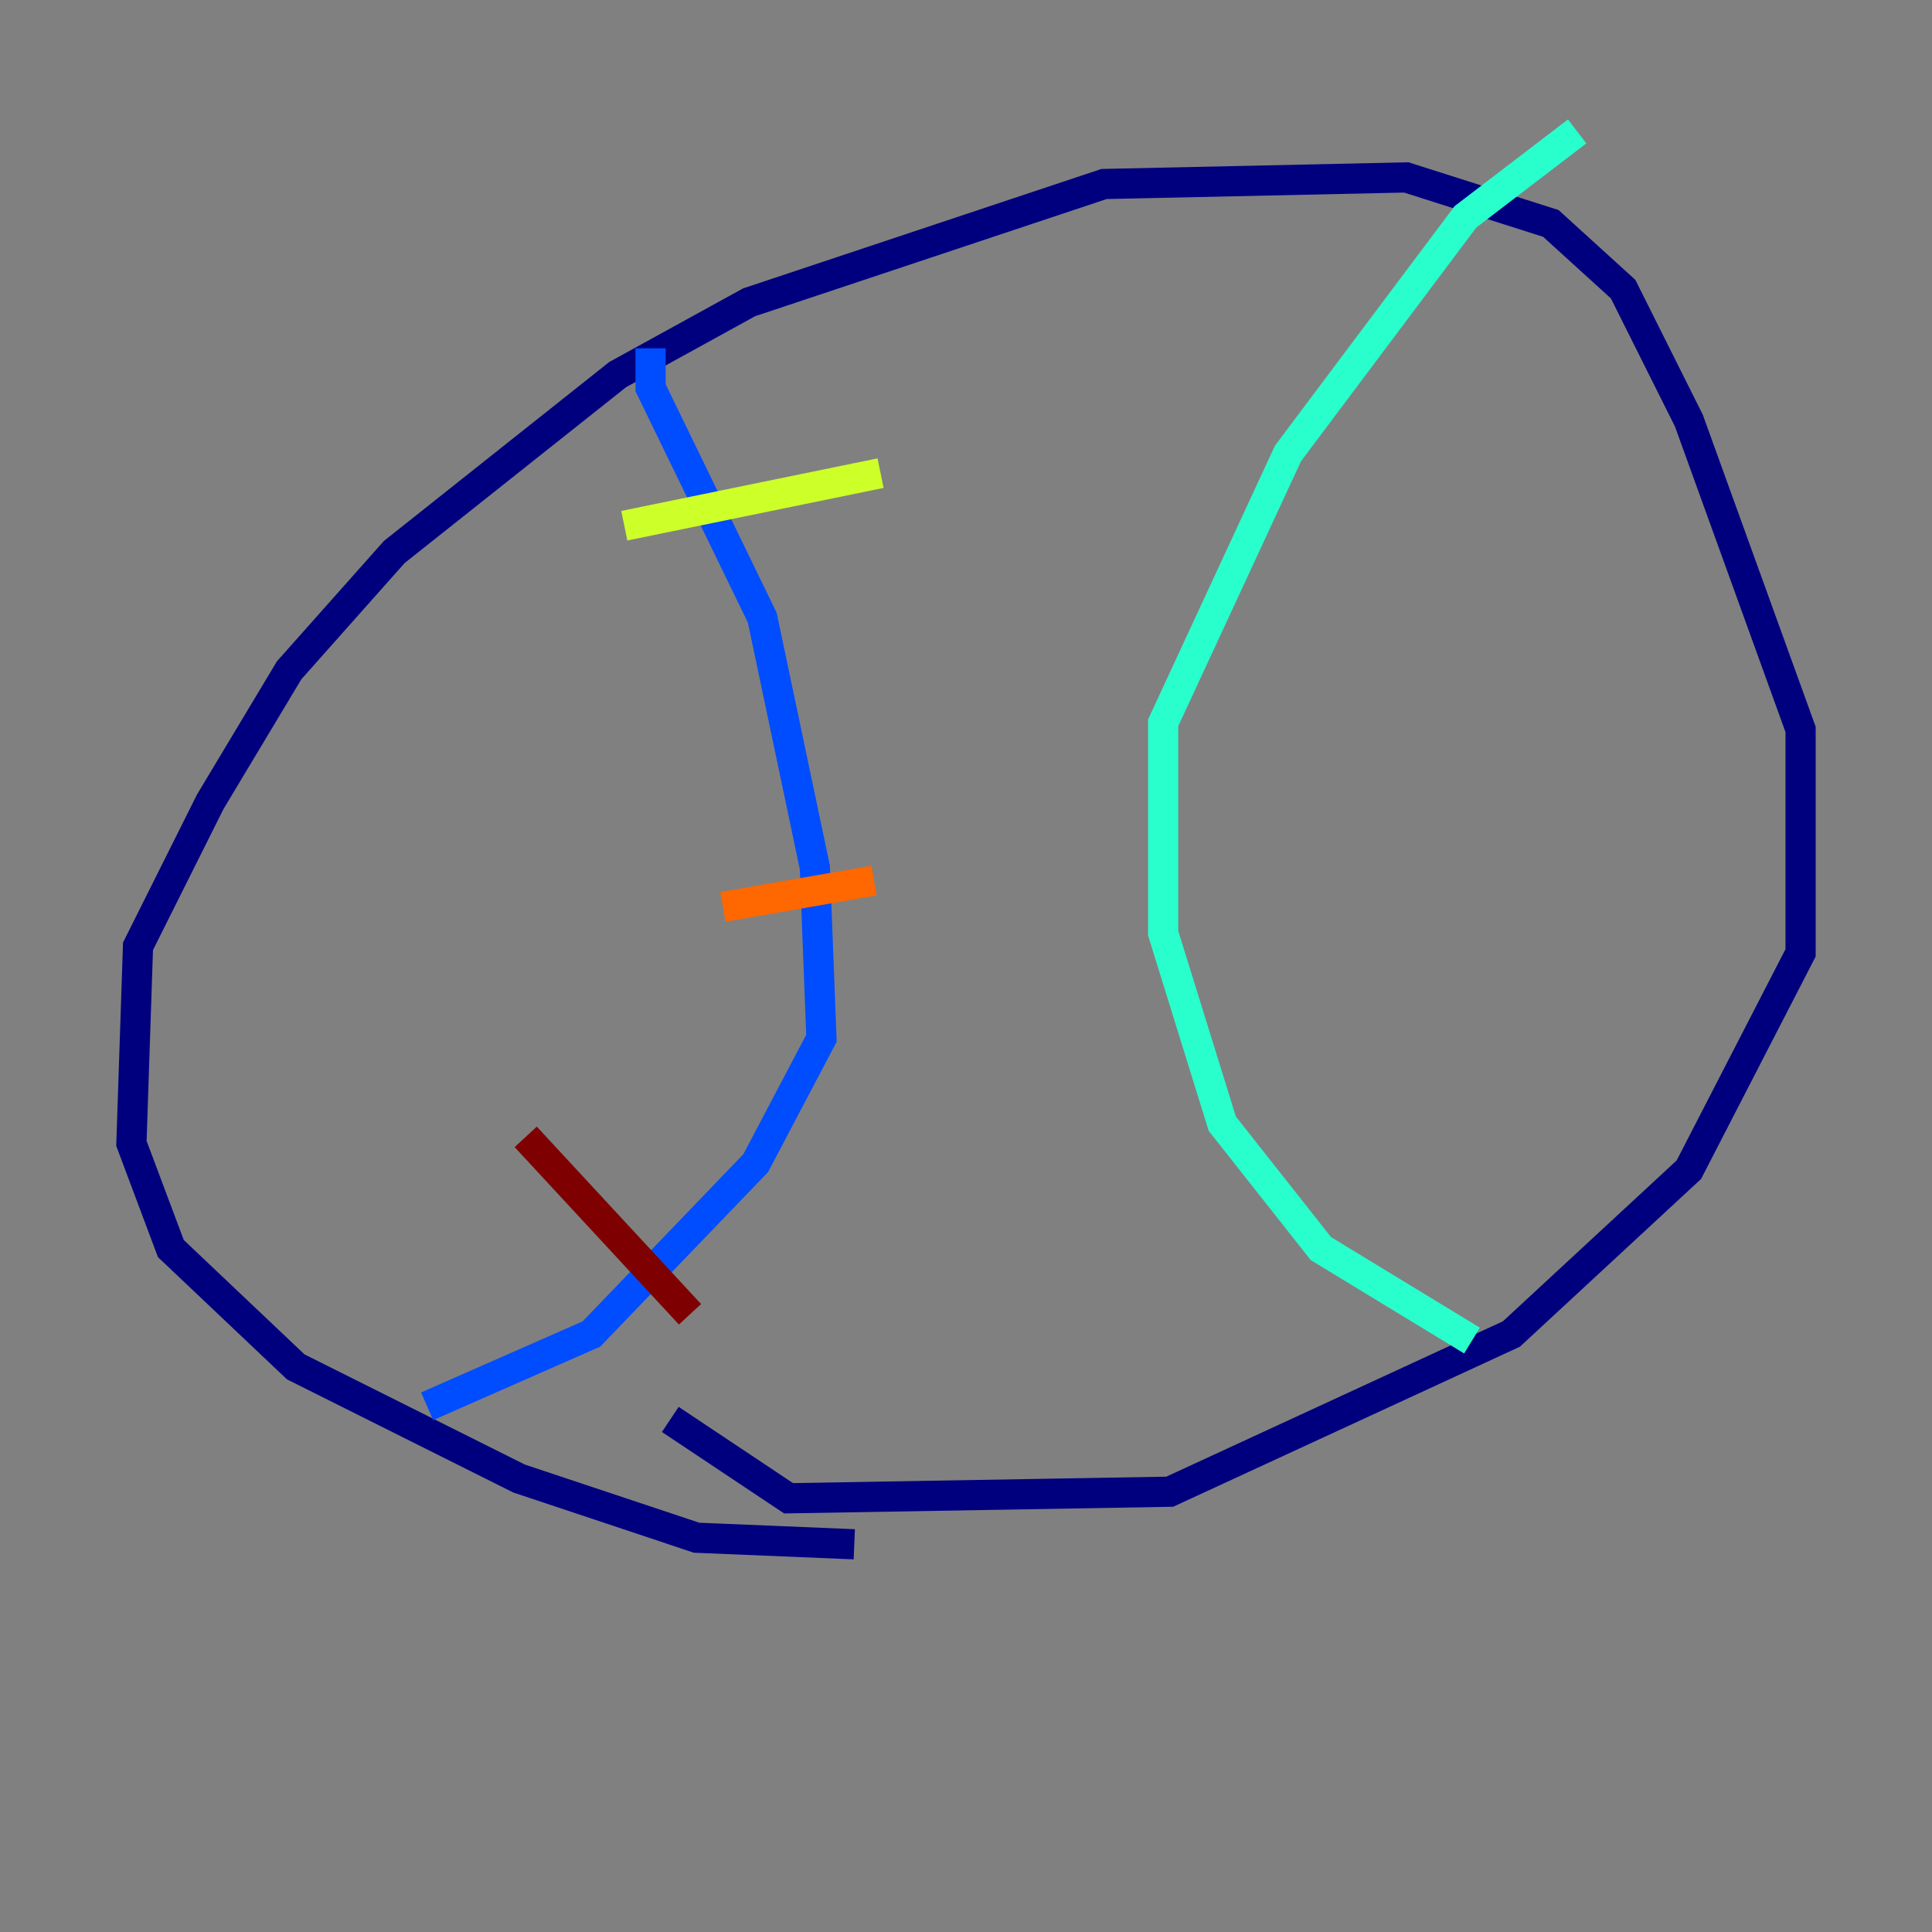<?xml version="1.0" encoding="utf-8" ?>
<svg baseProfile="tiny" height="128" version="1.2" viewBox="0,0,128,128" width="128" xmlns="http://www.w3.org/2000/svg" xmlns:ev="http://www.w3.org/2001/xml-events" xmlns:xlink="http://www.w3.org/1999/xlink"><rect x="0" y="0" width="128" height="128" fill="#808080" stroke="none"/><defs /><polyline fill="none" points="56.599,102.313 46.15,101.878 34.395,97.959 19.592,90.558 11.32,82.721 8.707,75.755 9.143,62.694 13.932,53.116 19.157,44.408 26.122,36.571 40.925,24.816 49.633,20.027 73.143,12.191 93.17,11.755 102.748,14.803 107.537,19.157 111.891,27.864 119.293,48.327 119.293,63.129 111.891,77.497 100.136,88.381 77.497,98.83 52.245,99.265 44.408,94.041" stroke="#00007f" stroke-width="2" /><polyline fill="none" points="43.102,23.075 43.102,25.687 50.503,40.925 53.986,57.469 54.422,68.789 50.068,77.061 39.184,88.381 28.299,93.17" stroke="#004cff" stroke-width="2" /><polyline fill="none" points="97.524,88.816 87.51,82.721 80.98,74.449 77.061,61.823 77.061,47.891 85.333,30.041 97.088,14.367 104.49,8.707" stroke="#29ffcd" stroke-width="2" /><polyline fill="none" points="41.361,34.83 58.34,31.347" stroke="#cdff29" stroke-width="2" /><polyline fill="none" points="47.891,60.082 57.905,58.34" stroke="#ff6700" stroke-width="2" /><polyline fill="none" points="34.83,75.32 45.714,87.075" stroke="#7f0000" stroke-width="2" /></svg>